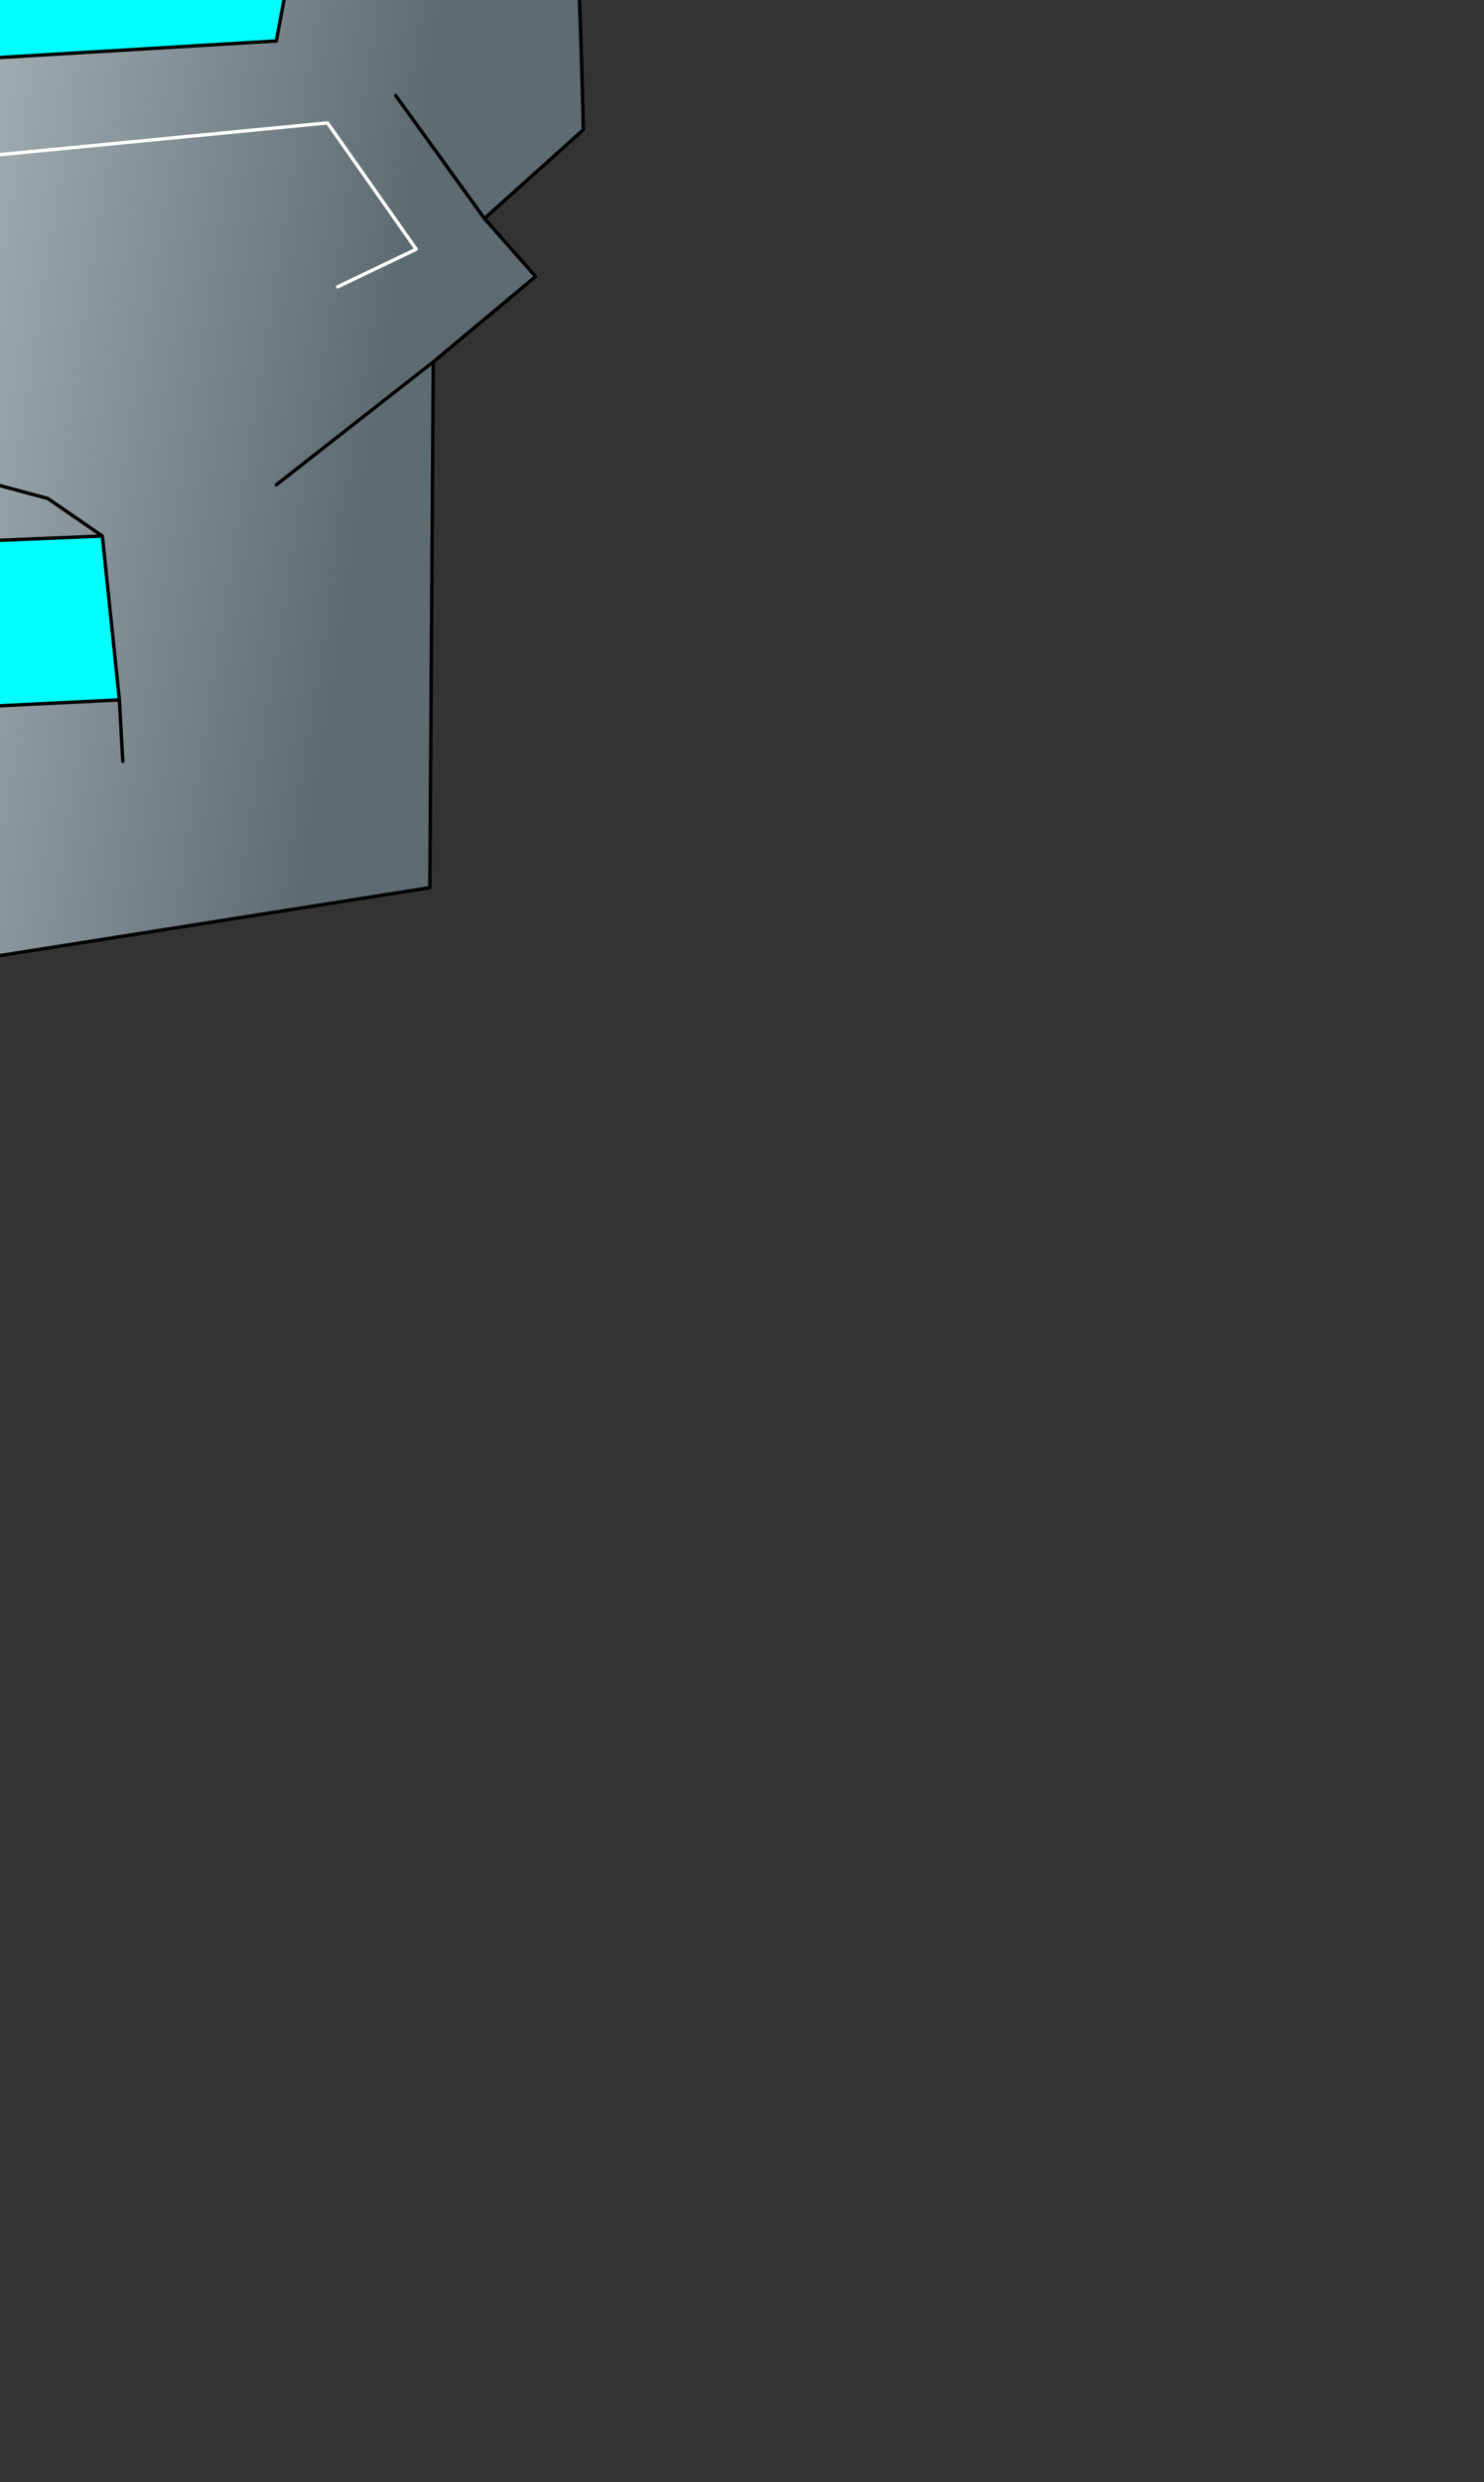 <?xml version="1.0" encoding="UTF-8" standalone="no"?>
<svg xmlns:xlink="http://www.w3.org/1999/xlink" height="36.35px" width="21.75px" xmlns="http://www.w3.org/2000/svg">
  <rect width="100%" height="100%" fill="#333333" stroke="none"/>
  <g transform="matrix(1.0, 0.0, 0.0, 1.0, 0.0, 0.0)">
    <path d="M-11.15 0.55 L-11.35 -1.6 -7.1 -1.65 -8.25 0.65 -11.15 0.55 M-3.2 -1.8 L4.45 -1.55 4.05 0.6 -1.8 0.95 -2.2 0.4 -3.2 -1.8 M-6.6 8.3 L-6.4 10.65 -6.6 8.3 -3.8 8.2 -0.9 7.95 1.5 7.85 1.75 10.25 -6.4 10.65 -8.9 10.75 -8.95 8.35 -6.6 8.3 M-0.75 9.5 L-0.9 7.95 -0.75 9.5 M-3.6 9.75 L-3.8 8.2 -3.6 9.75" fill="#00ffff" fill-rule="evenodd" stroke="none"/>
    <path d="M-6.85 -5.35 L-8.1 -5.4 -7.8 -5.85 -6.6 -5.9 -6.85 -5.35 M-10.85 -5.45 L-9.1 -5.85 -7.8 -5.85 -8.1 -5.4 -10.85 -5.45 M-4.85 -8.7 L-5.9 -8.7 Q-7.4 -8.7 -8.3 -9.85 L-8.3 -10.65 -7.5 -11.35 Q-6.25 -12.1 -4.7 -12.05 -2.95 -12.05 -1.85 -11.5 -0.8 -11.0 -0.85 -10.3 -0.95 -9.65 -2.1 -9.15 L-4.85 -8.7 -4.7 -12.05 -4.85 -8.7" fill="url(#gradient0)" fill-rule="evenodd" stroke="none"/>
    <path d="M6.35 -14.85 L5.95 -14.45 Q3.75 -10.65 4.5 -5.85 L-6.6 -5.9 4.5 -5.85 Q3.75 -10.65 5.95 -14.45 L6.35 -14.85 M-11.35 -1.6 L-12.6 -2.4 -13.2 -5.6 -11.8 -6.35 Q-11.35 -10.2 -11.35 -14.05 L-11.15 -15.15 Q-2.55 -17.2 6.2 -16.05 L6.95 -15.7 Q8.35 -6.85 8.55 1.9 L7.1 3.2 7.85 4.05 6.35 5.3 6.3 13.0 -1.3 14.2 -3.0 19.9 -5.2 19.6 -6.7 14.0 -9.75 13.05 Q-9.8 11.25 -10.0 9.5 -10.2 7.6 -10.85 5.9 -11.3 4.7 -12.45 3.65 L-11.15 0.55 -8.25 0.65 -7.1 -1.65 -11.35 -1.6 M-3.2 -1.8 L-6.55 -1.65 -7.1 -1.65 -6.55 -1.65 -3.2 -1.8 -2.2 0.4 -1.8 0.95 4.05 0.6 4.45 -1.55 -3.2 -1.8 M4.95 -1.55 L4.45 -1.55 4.95 -1.55 M1.75 -13.15 L1.3 -13.3 Q0.65 -13.6 0.6 -14.1 L0.5 -14.5 0.5 -14.6 -4.85 -14.35 -4.7 -12.05 -4.85 -14.35 0.5 -14.6 0.5 -14.5 0.6 -14.1 Q0.65 -13.6 1.3 -13.3 L1.75 -13.15 M5.05 -15.35 L2.35 -15.8 -3.55 -15.85 -8.05 -14.95 -10.05 -14.65 -10.65 -7.0 -10.05 -14.65 -8.05 -14.95 -3.55 -15.85 2.35 -15.8 5.05 -15.35 M4.65 -5.4 L4.95 -2.55 4.65 -5.4 -7.0 -5.0 4.65 -5.4 4.55 -5.6 4.5 -5.85 4.55 -5.6 4.65 -5.4 M-6.85 -5.35 L-7.0 -5.0 -6.85 -5.35 -6.6 -5.9 -7.8 -5.85 -9.1 -5.85 -10.85 -5.45 -11.6 -5.15 -12.05 -5.2 -11.55 -2.65 -12.05 -5.2 -11.6 -5.15 -10.85 -5.45 -8.1 -5.4 -6.85 -5.35 M-8.85 -4.2 L-8.1 -5.4 -8.85 -4.2 M-4.85 -8.7 L-4.95 -7.5 -4.85 -8.7 -2.1 -9.15 Q-0.95 -9.65 -0.85 -10.3 -0.8 -11.0 -1.85 -11.5 -2.95 -12.05 -4.7 -12.05 -6.25 -12.1 -7.5 -11.35 L-8.3 -10.65 -8.3 -9.85 Q-7.4 -8.7 -5.9 -8.7 L-4.85 -8.7 M-8.25 3.05 L-8.45 2.65 Q-9.0 2.1 -9.7 1.95 L-10.4 1.9 -11.3 3.4 -10.15 4.45 -11.3 3.4 -10.4 1.9 -9.7 1.95 Q-9.0 2.1 -8.45 2.65 L-8.25 3.05 M4.95 4.2 L6.1 3.65 4.8 1.8 -1.4 2.4 -1.3 3.0 -0.75 3.9 -1.3 3.0 -1.4 2.4 4.8 1.8 6.1 3.65 4.95 4.2 M-6.6 8.3 L-8.95 8.35 -8.9 10.75 -6.4 10.65 1.75 10.25 1.5 7.85 -0.9 7.95 -3.8 8.2 -6.6 8.3 M-8.95 8.35 L-7.35 6.95 -8.95 8.35 M-8.85 11.65 L-8.9 10.75 -8.85 11.65 M-4.2 6.2 L-5.7 6.35 -5.85 0.6 -5.7 6.35 -4.2 6.2 M-3.05 5.3 L-2.95 6.7 -6.75 6.95 -6.55 -1.65 -6.75 6.95 -2.95 6.7 -3.05 5.3 M-3.3 12.45 L-6.75 11.5 -4.7 18.5 -6.75 11.5 -3.3 12.45 M6.35 5.3 L4.05 7.1 6.35 5.3 M1.8 11.15 L1.75 10.25 1.8 11.15 M-1.9 6.6 L0.7 7.3 1.5 7.85 0.7 7.3 -1.9 6.6 M5.8 1.4 L7.1 3.2 5.8 1.4" fill="url(#gradient1)" fill-rule="evenodd" stroke="none"/>
    <path d="M-6.6 -5.9 L4.5 -5.85 Q3.75 -10.65 5.95 -14.45 L6.35 -14.85 M-11.35 -1.6 L-12.6 -2.4 -13.2 -5.6 -11.8 -6.35 Q-11.35 -10.2 -11.35 -14.05 L-11.15 -15.15 Q-2.55 -17.2 6.2 -16.05 L6.95 -15.7 Q8.35 -6.85 8.55 1.9 L7.1 3.2 7.85 4.05 6.35 5.3 6.3 13.0 -1.3 14.2 -3.0 19.9 -5.2 19.6 -6.7 14.0 -9.75 13.05 Q-9.8 11.25 -10.0 9.5 -10.2 7.6 -10.85 5.9 -11.3 4.7 -12.45 3.65 L-11.15 0.55 -11.35 -1.6 -7.1 -1.65 -6.55 -1.65 -3.2 -1.8 4.45 -1.55 4.95 -1.55 M4.95 -2.55 L4.65 -5.4 4.55 -5.6 4.5 -5.85 M-10.85 -5.45 L-9.1 -5.85 -7.8 -5.85 -6.6 -5.9 M-3.2 -1.8 L-2.2 0.4 -1.8 0.95 4.05 0.6 4.45 -1.55 M-6.4 10.65 L-6.6 8.3 -8.95 8.35 -8.9 10.75 -6.4 10.65 1.75 10.25 1.5 7.85 -0.9 7.95 -0.75 9.5 M-8.9 10.75 L-8.85 11.65 M-7.35 6.95 L-8.95 8.35 M-3.8 8.2 L-3.6 9.75 M-6.6 8.3 L-3.8 8.2 -0.9 7.95 M-6.55 -1.65 L-6.75 6.95 -2.95 6.7 -3.05 5.3 M-7.1 -1.65 L-8.25 0.65 -11.15 0.55 M7.1 3.2 L5.8 1.4 M1.5 7.85 L0.7 7.3 -1.9 6.6 M1.75 10.25 L1.8 11.15 M4.05 7.1 L6.35 5.3" fill="none" stroke="#000000" stroke-linecap="round" stroke-linejoin="round" stroke-width="0.05"/>
    <path d="M-4.7 -12.05 L-4.85 -14.35 0.5 -14.6 0.5 -14.5 0.6 -14.1 Q0.65 -13.6 1.3 -13.3 L1.75 -13.15 M-7.0 -5.0 L-6.85 -5.35 -6.6 -5.9 M-8.1 -5.4 L-8.85 -4.2 M-4.95 -7.5 L-4.85 -8.7 -5.9 -8.7 Q-7.4 -8.7 -8.3 -9.85 L-8.3 -10.65 -7.5 -11.35 Q-6.25 -12.1 -4.7 -12.05 -2.95 -12.05 -1.85 -11.5 -0.8 -11.0 -0.85 -10.3 -0.95 -9.65 -2.1 -9.15 L-4.85 -8.7 -4.7 -12.05 M-7.8 -5.85 L-8.1 -5.4" fill="none" stroke="#00ffff" stroke-linecap="round" stroke-linejoin="round" stroke-width="0.05"/>
    <path d="M-10.65 -7.0 L-10.05 -14.65 -8.05 -14.95 -3.55 -15.85 2.35 -15.8 5.05 -15.35 M4.65 -5.4 L-7.0 -5.0 M-6.85 -5.35 L-8.1 -5.4 -10.85 -5.45 -11.6 -5.15 -12.05 -5.2 -11.55 -2.65 M-0.75 3.9 L-1.3 3.0 -1.4 2.4 4.8 1.8 6.1 3.65 4.95 4.2 M-10.15 4.45 L-11.3 3.4 -10.4 1.9 -9.7 1.95 Q-9.0 2.1 -8.45 2.65 L-8.25 3.05 M-5.85 0.6 L-5.7 6.35 -4.2 6.2 M-4.7 18.5 L-6.75 11.5 -3.3 12.45" fill="none" stroke="#ffffff" stroke-linecap="round" stroke-linejoin="round" stroke-width="0.05"/>
  </g>
  <defs>
    <linearGradient gradientTransform="matrix(0.011, 0.002, -0.003, 0.019, -3.0, 1.35)" gradientUnits="userSpaceOnUse" id="gradient0" spreadMethod="pad" x1="-819.2" x2="819.2">
      <stop offset="0.0" stop-color="#8fe6ef"/>
      <stop offset="0.275" stop-color="#e8f2f4"/>
      <stop offset="1.0" stop-color="#a69da4"/>
    </linearGradient>
    <linearGradient gradientTransform="matrix(0.011, 0.002, -0.003, 0.019, -3.0, 1.35)" gradientUnits="userSpaceOnUse" id="gradient1" spreadMethod="pad" x1="-819.2" x2="819.2">
      <stop offset="0.0" stop-color="#8fe6ef"/>
      <stop offset="0.275" stop-color="#e8f2f4"/>
      <stop offset="1.0" stop-color="#5e6b71"/>
    </linearGradient>
  </defs>
</svg>
